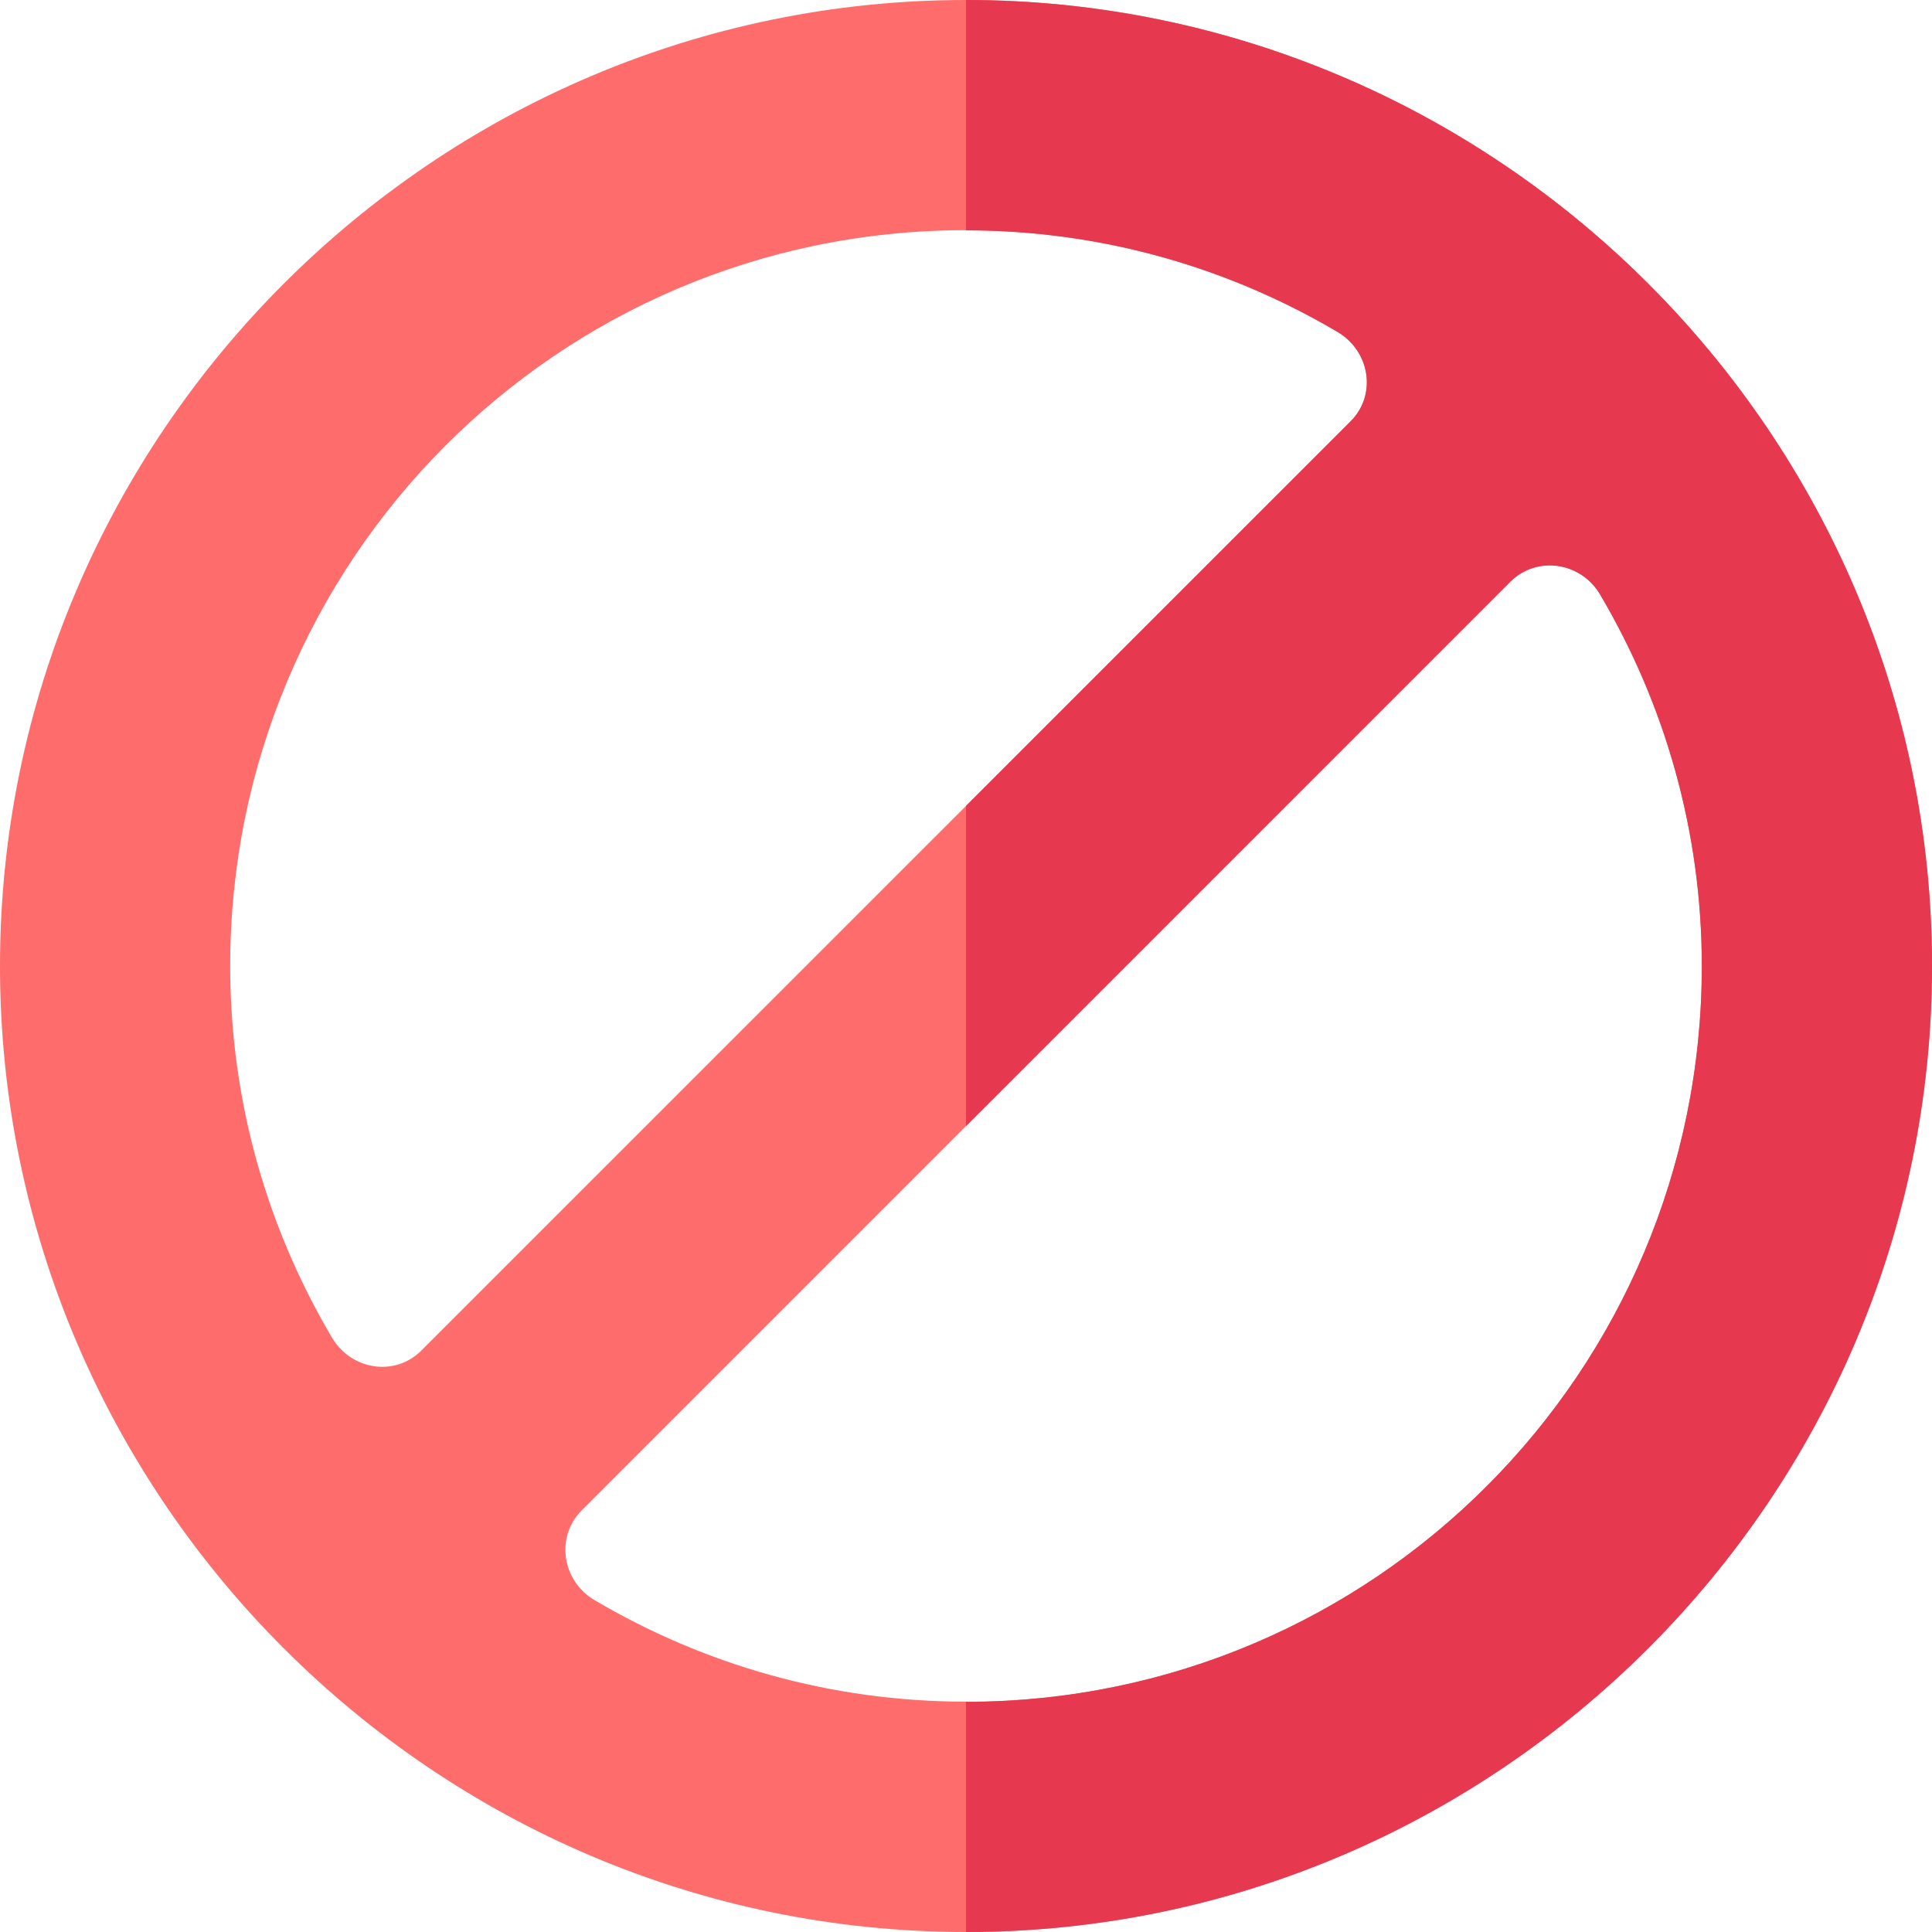 <svg id="Capa_1" enable-background="new 0 0 512 512" height="512" viewBox="0 0 512 512" width="512" xmlns="http://www.w3.org/2000/svg"><g><path d="m256 0c-140.832 0-256 115.166-256 256 0 140.832 115.168 256 256 256s256-115.168 256-256c0-140.834-115.168-256-256-256zm-168.038 354.461c-17.069-28.912-26.962-62.521-26.962-98.461 0-107.153 86.42-194.7 194.456-195 .185 0 .359.037.544.037 35.934.002 69.553 9.857 98.463 26.926 8.604 5.081 10.508 16.655 3.442 23.721-19.675 19.673-59.385 59.381-101.906 101.9-56.572 56.57-118.143 118.138-144.32 144.313-7.063 7.064-18.637 5.167-23.717-3.436zm168.611 96.537c-.194 0-.379-.038-.573-.038-35.931 0-69.543-9.851-98.452-26.917-8.608-5.079-10.415-16.754-3.347-23.822l101.799-101.805 144.207-144.214c7.07-7.07 18.752-5.27 23.835 3.338 17.067 28.913 26.958 62.52 26.958 98.46.002 107.807-87.065 194.685-194.427 194.998z" fill="#ff6c6c"/><path d="m512 256c0-140.834-115.168-256-256-256v61.037c35.934.002 69.553 9.857 98.463 26.926 8.604 5.081 10.508 16.655 3.442 23.721-19.675 19.673-59.385 59.381-101.906 101.9v84.833l144.207-144.214c7.07-7.07 18.752-5.27 23.835 3.338 17.068 28.912 26.959 62.519 26.959 98.459.002 107.807-87.065 194.685-194.427 194.998-.194 0-.379-.038-.573-.038v61.04c140.832 0 256-115.168 256-256z" fill="#e63950"/></g></svg>